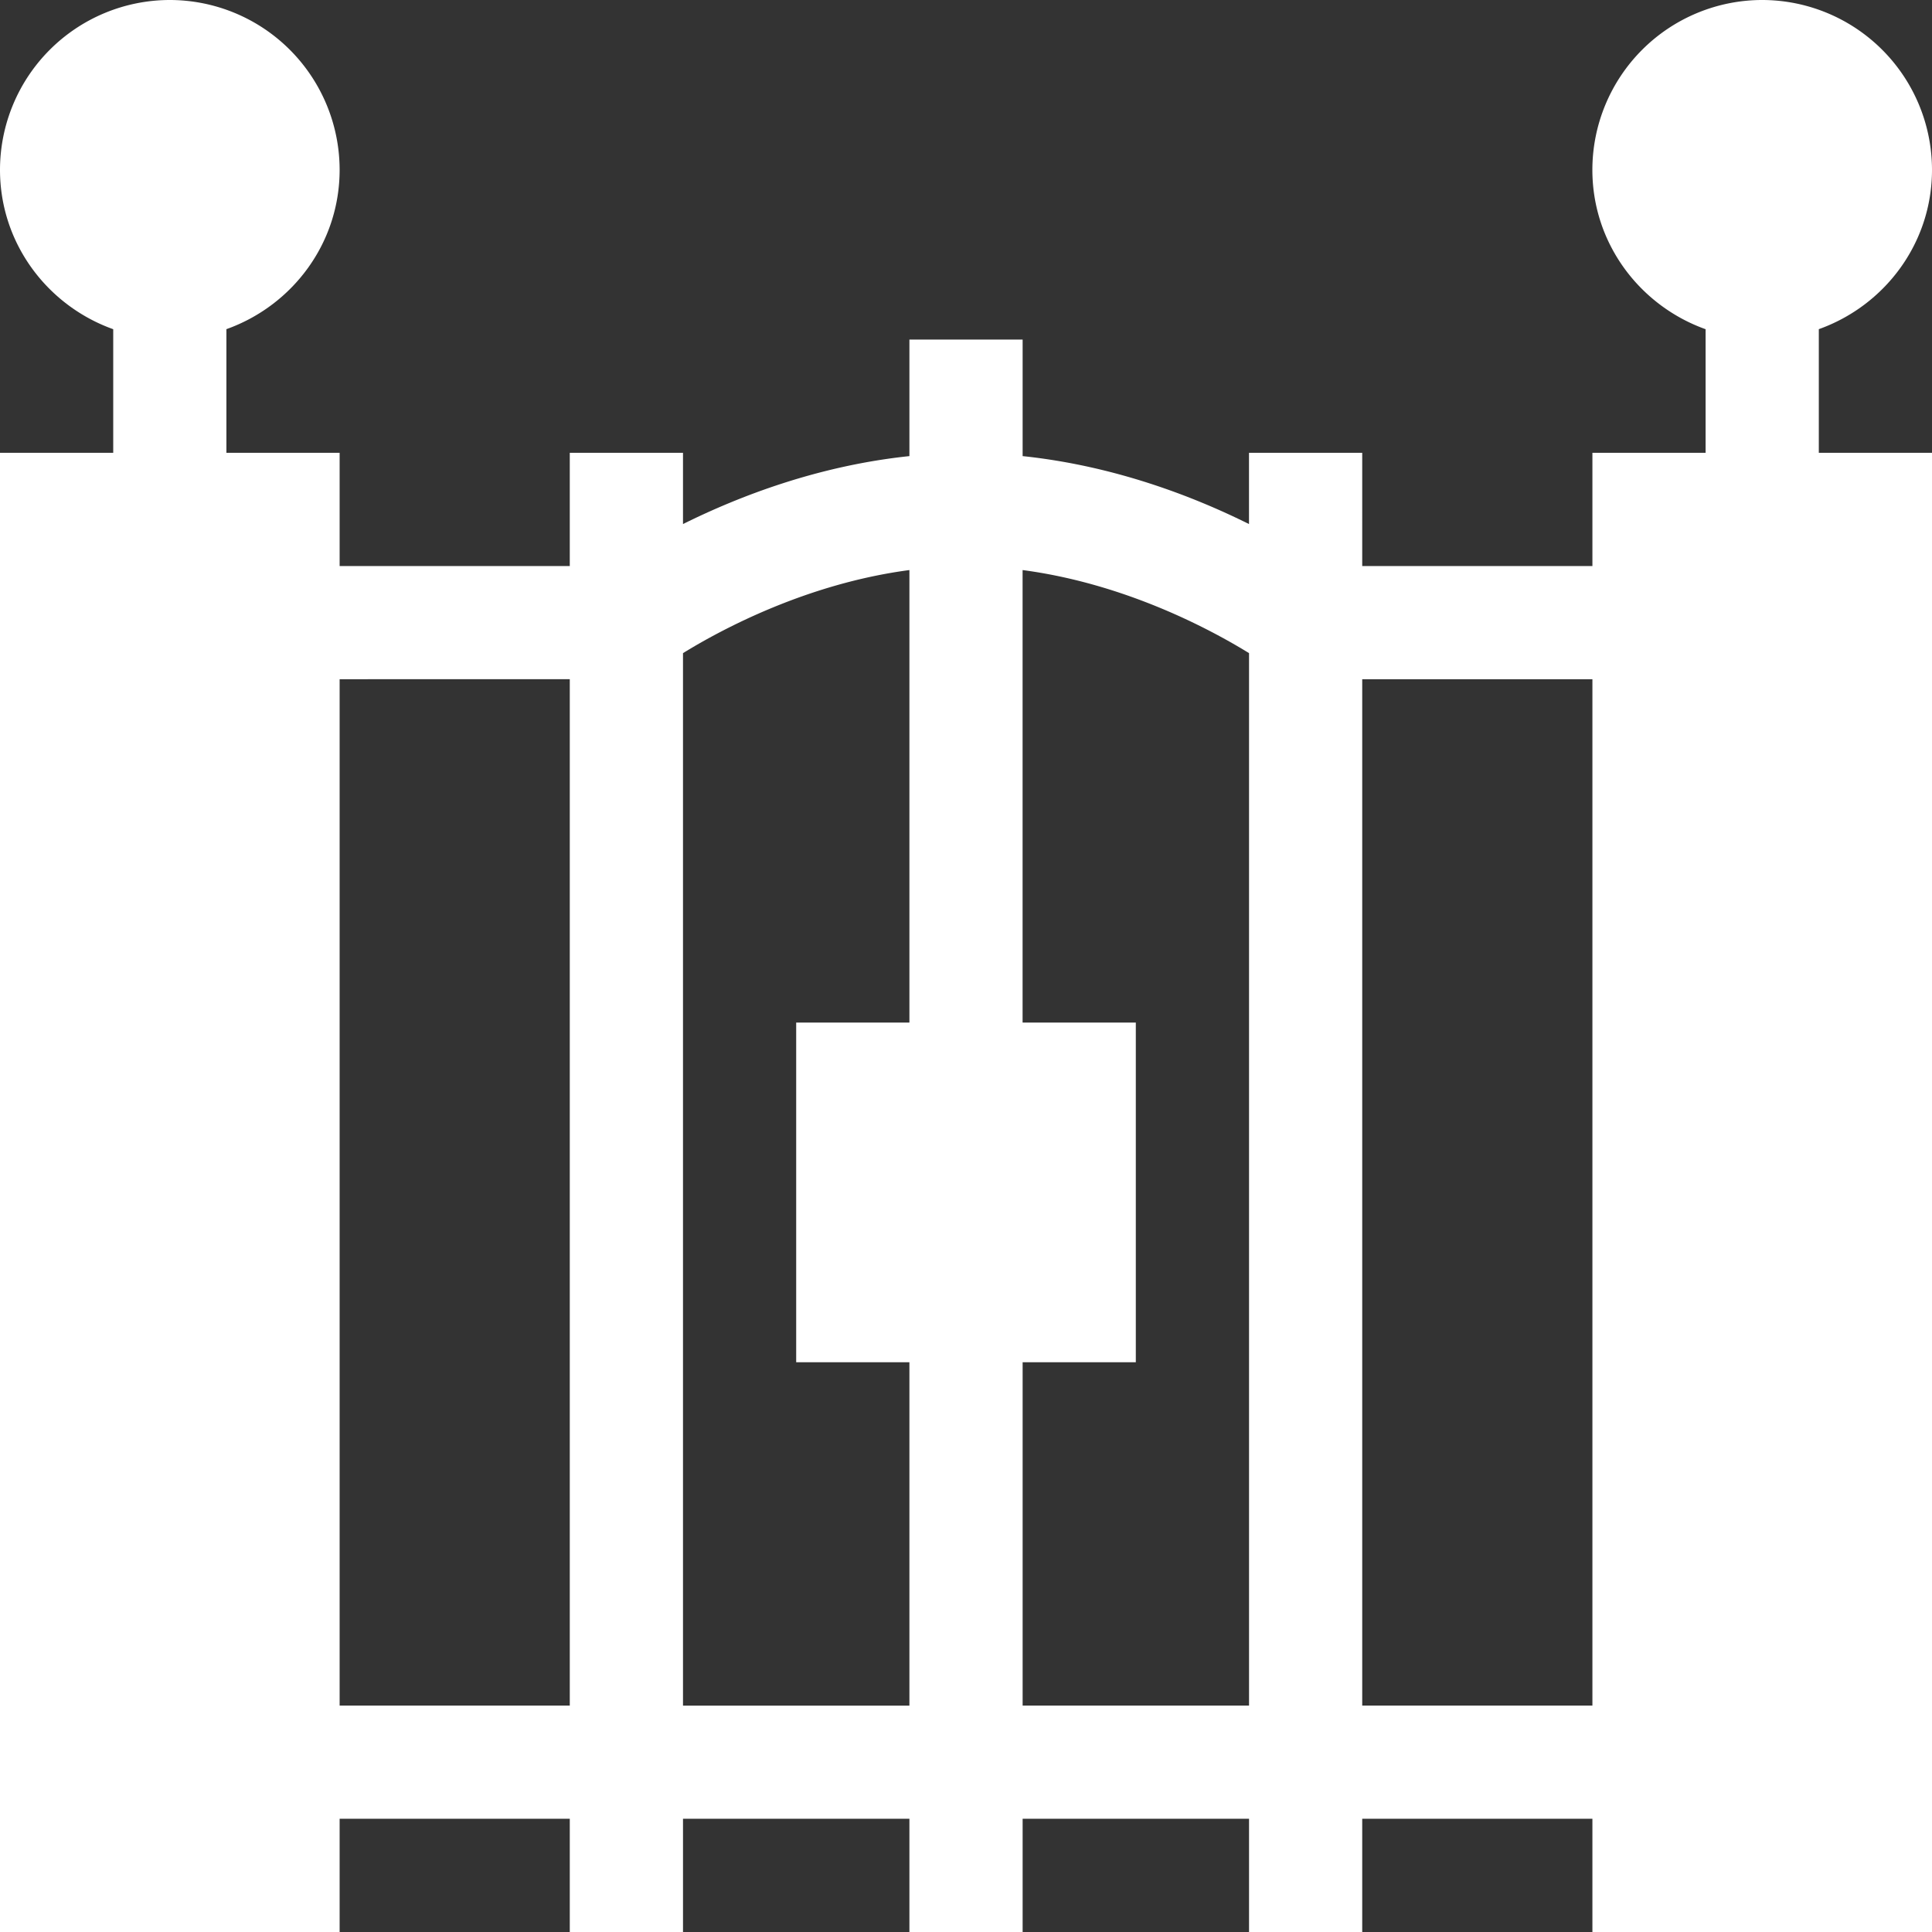 <svg width="48" height="48" fill="none" xmlns="http://www.w3.org/2000/svg"><rect width="100%" height="100%" fill="#333333" stroke="none"/><g clip-path="url(#a)"><path d="M48 4.219A4.223 4.223 0 0 0 43.782 0a4.223 4.223 0 0 0-4.22 4.219c0 1.83 1.18 3.377 2.813 3.96v3.071h-2.812v2.813h-5.719V11.25h-2.813v1.77c-1.407-.7-3.367-1.451-5.624-1.688V8.437h-2.813v2.895c-2.258.237-4.217.989-5.625 1.688v-1.77h-2.813v2.813H8.438V11.25H5.625V8.178c1.634-.582 2.813-2.128 2.813-3.96A4.223 4.223 0 0 0 4.219 0 4.223 4.223 0 0 0 0 4.219c0 1.83 1.18 3.377 2.813 3.96v3.071H0V48h8.438v-2.813h5.718V48h2.813v-2.813h5.625V48h2.813v-2.813h5.625V48h2.812v-2.813h5.719V48H48V11.25h-2.812V8.178C46.82 7.596 48 6.05 48 4.218ZM8.438 42.375v-25.5l5.718-.001v25.501H8.438Zm8.531 0V16.227c.965-.595 3.082-1.728 5.625-2.064v11.243h-2.813v8.438h2.813v8.531h-5.625Zm8.438 0v-8.531h2.812v-8.438h-2.813V14.163c2.543.336 4.66 1.469 5.626 2.064v26.148h-5.625Zm8.437 0v-25.5h5.719v25.5h-5.719Z" fill="#fff"/></g><defs><clipPath id="a"><path fill="#fff" d="M0 0h48v48H0z"/></clipPath></defs></svg>